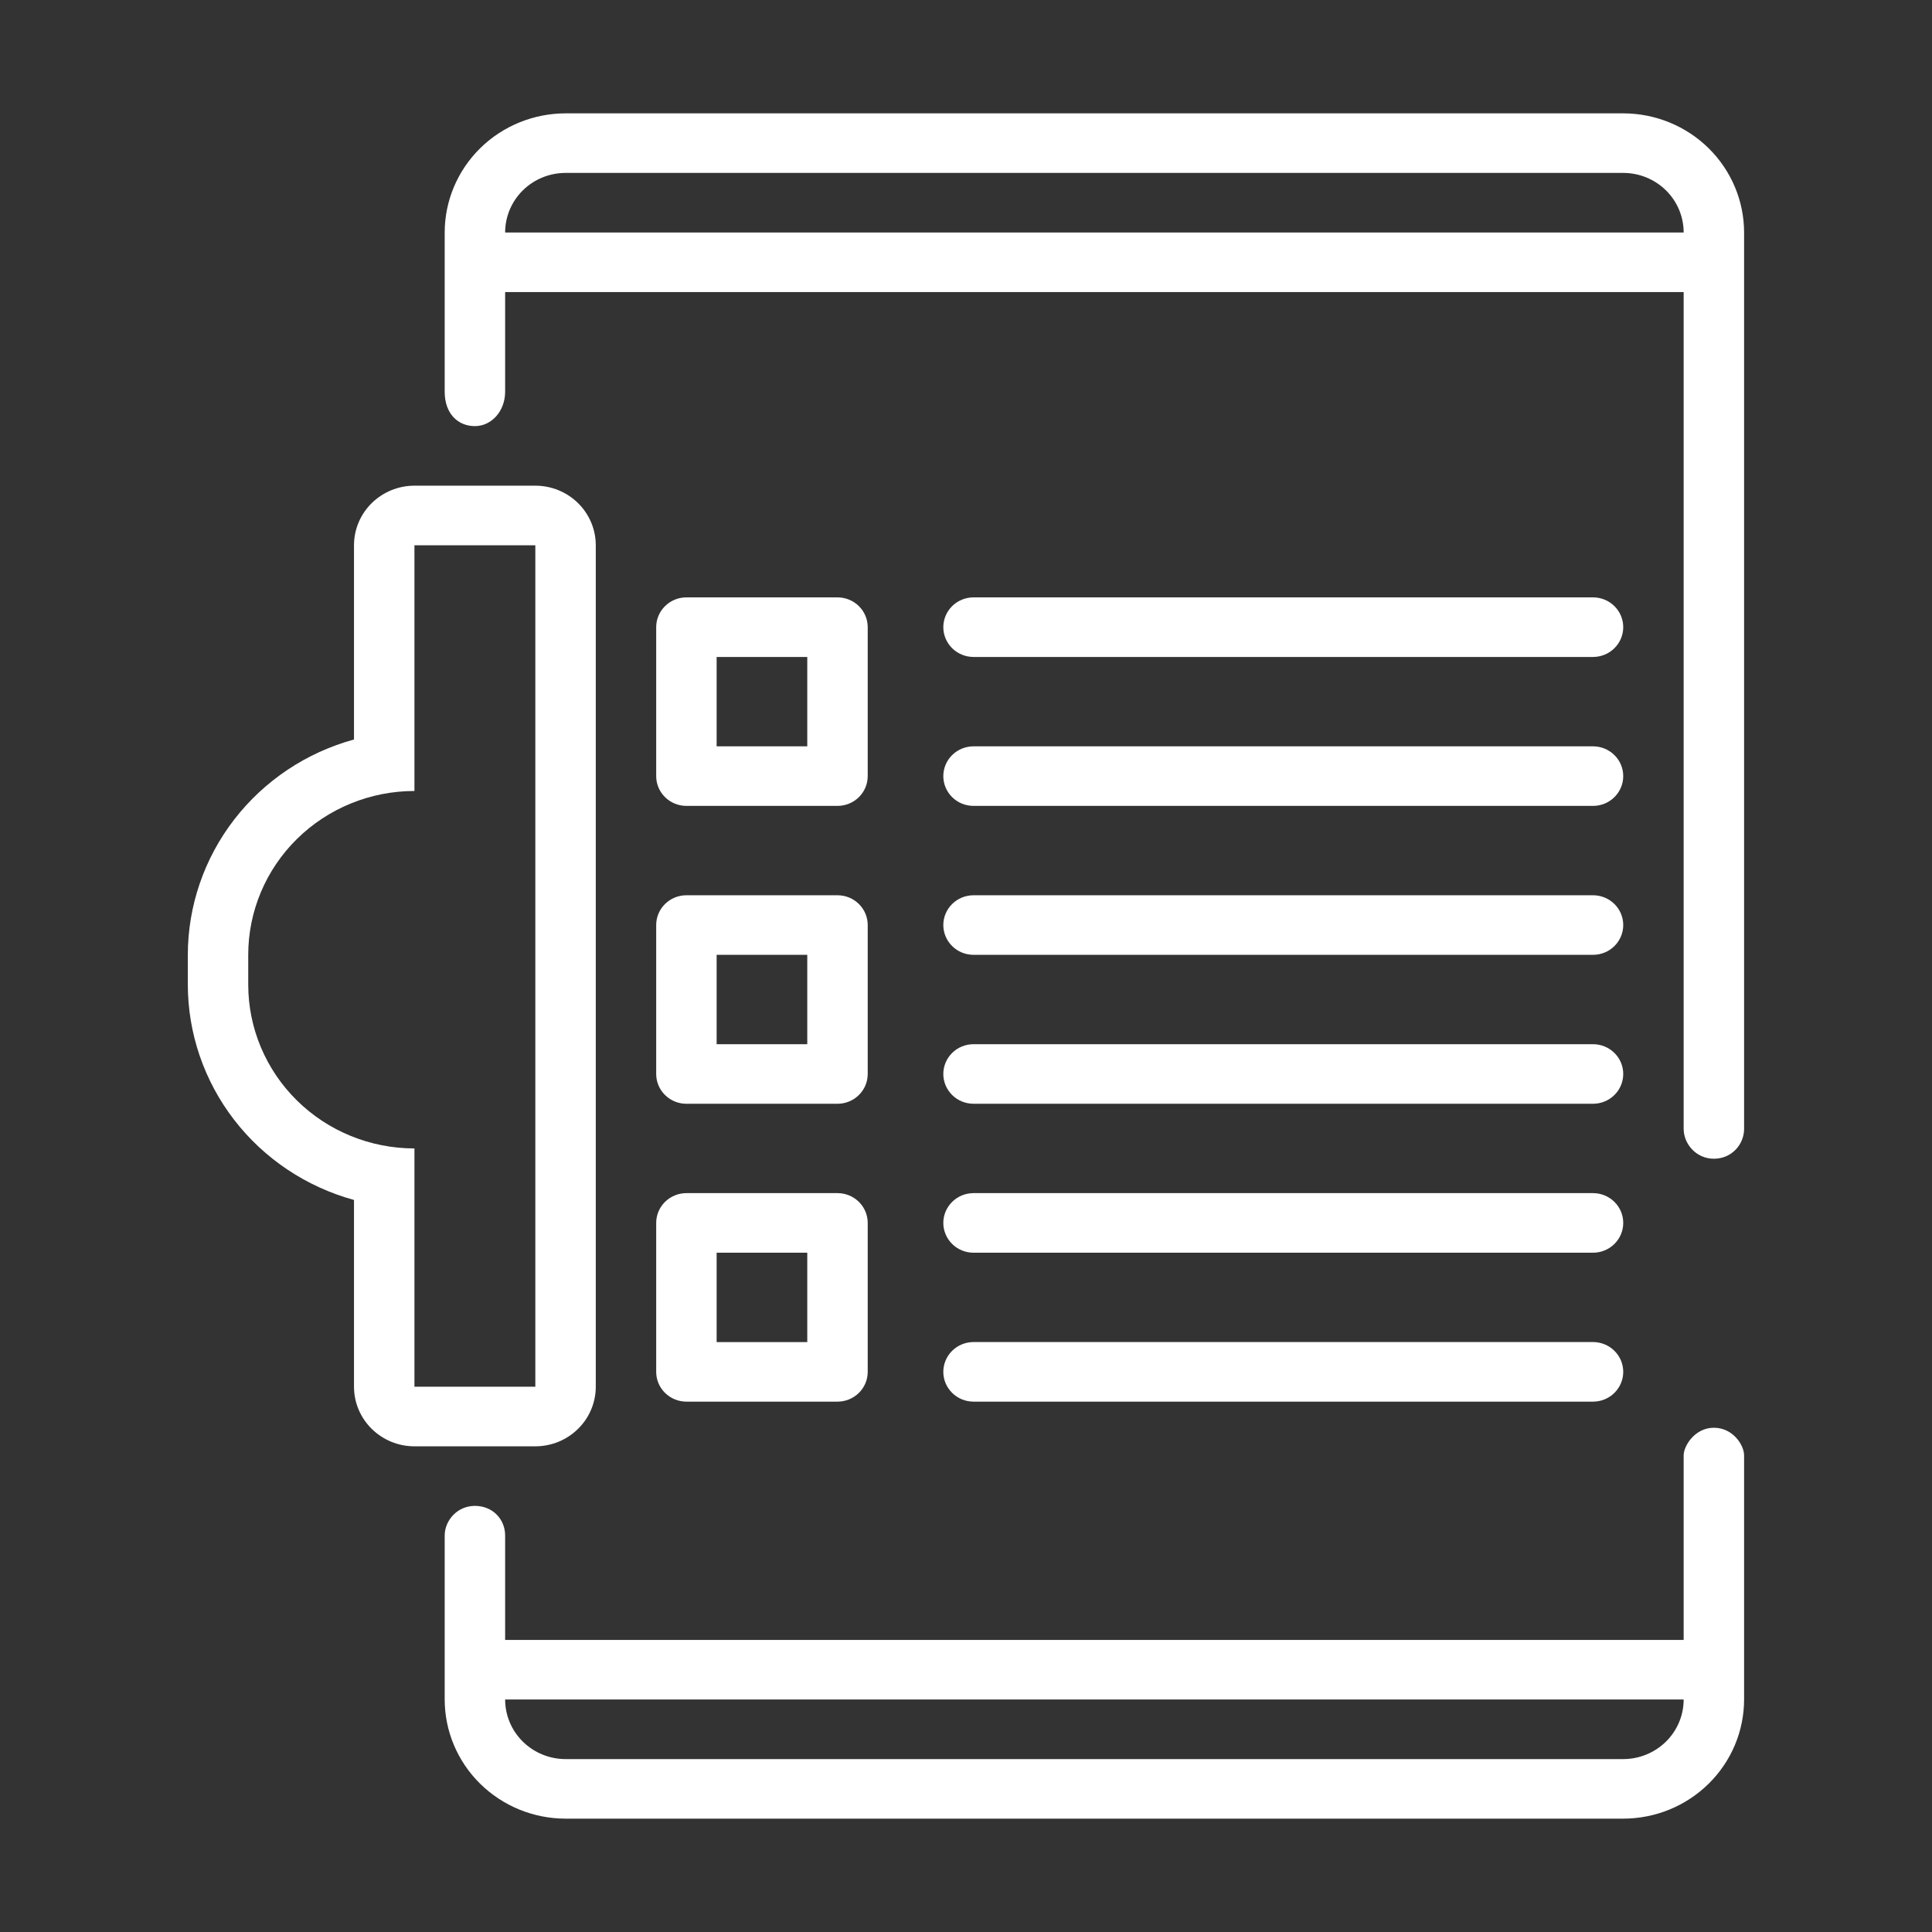<svg width="70" height="70" viewBox="0 0 70 70" fill="none" xmlns="http://www.w3.org/2000/svg">
<rect x="0" y="0" width="70" height="70" fill="#333333" stroke="none"/>
<path fill-rule="evenodd" clip-rule="evenodd" d="M58.813 65.893H20.492C19.331 65.892 18.218 65.437 17.396 64.627C16.575 63.818 16.113 62.721 16.112 61.576C16.112 61.576 16.112 56.17 16.112 55.634C16.112 55.098 16.559 54.561 17.207 54.561C17.855 54.561 18.302 55.05 18.302 55.634C18.302 56.218 18.302 59.418 18.302 59.418H61.002C61.002 59.418 61.002 53.078 61.002 52.732C61.002 52.386 61.407 51.73 62.097 51.73C62.788 51.73 63.192 52.359 63.192 52.732C63.192 53.105 63.192 61.576 63.192 61.576C63.191 62.721 62.729 63.818 61.908 64.627C61.087 65.437 59.974 65.892 58.813 65.893ZM60.361 63.102C60.772 62.698 61.002 62.149 61.002 61.576H18.302C18.302 62.149 18.533 62.698 18.943 63.102C19.354 63.507 19.911 63.735 20.492 63.735H58.813C59.393 63.735 59.95 63.507 60.361 63.102Z" fill="white"/>
<path fill-rule="evenodd" clip-rule="evenodd" d="M63.192 40.897C63.192 40.323 63.192 8.424 63.192 8.424C63.191 7.279 62.729 6.182 61.908 5.372C61.087 4.563 59.974 4.108 58.813 4.107H20.492C19.331 4.108 18.218 4.563 17.396 5.372C16.575 6.182 16.113 7.279 16.112 8.424C16.112 8.424 16.112 13.38 16.112 14.191C16.112 15.003 16.604 15.439 17.207 15.439C17.81 15.439 18.302 14.896 18.302 14.191C18.302 13.486 18.302 10.582 18.302 10.582H61.002C61.002 10.582 61.002 40.344 61.002 40.897C61.002 41.45 61.458 41.983 62.097 41.983C62.737 41.983 63.192 41.472 63.192 40.897ZM18.943 6.897C18.533 7.302 18.302 7.851 18.302 8.424H61.002C61.002 7.851 60.772 7.302 60.361 6.897C59.95 6.493 59.393 6.265 58.813 6.265H20.492C19.911 6.265 19.354 6.493 18.943 6.897Z" fill="white"/>
<path fill-rule="evenodd" clip-rule="evenodd" d="M15.016 52.403H19.396C19.977 52.403 20.534 52.175 20.944 51.77C21.355 51.366 21.586 50.817 21.586 50.244V19.756C21.586 19.183 21.355 18.634 20.944 18.229C20.534 17.825 19.977 17.597 19.396 17.597H15.016C14.435 17.597 13.879 17.825 13.468 18.229C13.057 18.634 12.826 19.183 12.826 19.756V26.793C11.097 27.267 9.571 28.287 8.484 29.696C7.397 31.104 6.807 32.825 6.805 34.595V35.675C6.807 37.445 7.397 39.165 8.484 40.574C9.571 41.983 11.097 43.002 12.826 43.477V50.244C12.826 50.817 13.057 51.366 13.468 51.77C13.879 52.175 14.435 52.403 15.016 52.403ZM8.994 35.675V34.595C8.994 33.021 9.629 31.511 10.758 30.398C11.887 29.285 13.419 28.659 15.016 28.659V19.756H19.396V50.244H15.016V41.61C13.419 41.61 11.887 40.985 10.758 39.872C9.629 38.759 8.994 37.249 8.994 35.675Z" fill="white"/>
<path fill-rule="evenodd" clip-rule="evenodd" d="M24.87 29.199H30.344C30.635 29.199 30.913 29.085 31.118 28.883C31.324 28.68 31.439 28.406 31.439 28.12V22.724C31.439 22.437 31.324 22.163 31.118 21.96C30.913 21.758 30.635 21.644 30.344 21.644H24.87C24.579 21.644 24.301 21.758 24.096 21.96C23.89 22.163 23.775 22.437 23.775 22.724V28.12C23.775 28.406 23.89 28.68 24.096 28.883C24.301 29.085 24.579 29.199 24.87 29.199ZM25.965 23.803H29.249V27.041H25.965V23.803Z" fill="white"/>
<path d="M35.273 23.803H57.718C58.009 23.803 58.287 23.689 58.492 23.487C58.698 23.284 58.813 23.01 58.813 22.724C58.813 22.437 58.698 22.163 58.492 21.96C58.287 21.758 58.009 21.644 57.718 21.644H35.273C34.983 21.644 34.704 21.758 34.499 21.96C34.294 22.163 34.178 22.437 34.178 22.724C34.178 23.01 34.294 23.284 34.499 23.487C34.704 23.689 34.983 23.803 35.273 23.803Z" fill="white"/>
<path d="M57.718 29.199H35.273C34.983 29.199 34.704 29.086 34.499 28.883C34.294 28.681 34.178 28.406 34.178 28.12C34.178 27.834 34.294 27.559 34.499 27.357C34.704 27.155 34.983 27.041 35.273 27.041H57.718C58.009 27.041 58.287 27.155 58.492 27.357C58.698 27.559 58.813 27.834 58.813 28.12C58.813 28.406 58.698 28.681 58.492 28.883C58.287 29.086 58.009 29.199 57.718 29.199Z" fill="white"/>
<path d="M57.718 34.595H35.273C34.983 34.595 34.704 34.482 34.499 34.279C34.294 34.077 34.178 33.802 34.178 33.516C34.178 33.23 34.294 32.955 34.499 32.753C34.704 32.55 34.983 32.437 35.273 32.437H57.718C58.009 32.437 58.287 32.55 58.492 32.753C58.698 32.955 58.813 33.23 58.813 33.516C58.813 33.802 58.698 34.077 58.492 34.279C58.287 34.482 58.009 34.595 57.718 34.595Z" fill="white"/>
<path d="M57.718 39.991H35.273C34.983 39.991 34.704 39.878 34.499 39.675C34.294 39.473 34.178 39.198 34.178 38.912C34.178 38.626 34.294 38.351 34.499 38.149C34.704 37.947 34.983 37.833 35.273 37.833H57.718C58.009 37.833 58.287 37.947 58.492 38.149C58.698 38.351 58.813 38.626 58.813 38.912C58.813 39.198 58.698 39.473 58.492 39.675C58.287 39.878 58.009 39.991 57.718 39.991Z" fill="white"/>
<path d="M57.718 45.388H35.273C34.983 45.388 34.704 45.274 34.499 45.072C34.294 44.869 34.178 44.595 34.178 44.309C34.178 44.022 34.294 43.748 34.499 43.545C34.704 43.343 34.983 43.229 35.273 43.229H57.718C58.009 43.229 58.287 43.343 58.492 43.545C58.698 43.748 58.813 44.022 58.813 44.309C58.813 44.595 58.698 44.869 58.492 45.072C58.287 45.274 58.009 45.388 57.718 45.388Z" fill="white"/>
<path d="M57.718 50.784H35.273C34.983 50.784 34.704 50.67 34.499 50.468C34.294 50.265 34.178 49.991 34.178 49.705C34.178 49.418 34.294 49.144 34.499 48.941C34.704 48.739 34.983 48.625 35.273 48.625H57.718C58.009 48.625 58.287 48.739 58.492 48.941C58.698 49.144 58.813 49.418 58.813 49.705C58.813 49.991 58.698 50.265 58.492 50.468C58.287 50.67 58.009 50.784 57.718 50.784Z" fill="white"/>
<path fill-rule="evenodd" clip-rule="evenodd" d="M23.775 38.912C23.775 39.199 23.89 39.473 24.096 39.675C24.301 39.878 24.579 39.992 24.87 39.992H30.344C30.635 39.992 30.913 39.878 31.118 39.675C31.324 39.473 31.439 39.199 31.439 38.912V33.516C31.439 33.23 31.324 32.955 31.118 32.753C30.913 32.55 30.635 32.437 30.344 32.437H24.87C24.579 32.437 24.301 32.55 24.096 32.753C23.89 32.955 23.775 33.23 23.775 33.516V38.912ZM25.965 34.595H29.249V37.833H25.965V34.595Z" fill="white"/>
<path fill-rule="evenodd" clip-rule="evenodd" d="M23.775 49.705C23.775 49.991 23.89 50.266 24.096 50.468C24.301 50.67 24.579 50.784 24.87 50.784H30.344C30.635 50.784 30.913 50.67 31.118 50.468C31.324 50.266 31.439 49.991 31.439 49.705V44.309C31.439 44.022 31.324 43.748 31.118 43.545C30.913 43.343 30.635 43.229 30.344 43.229H24.87C24.579 43.229 24.301 43.343 24.096 43.545C23.89 43.748 23.775 44.022 23.775 44.309V49.705ZM25.965 45.388H29.249V48.626H25.965V45.388Z" fill="white"/>
</svg>

